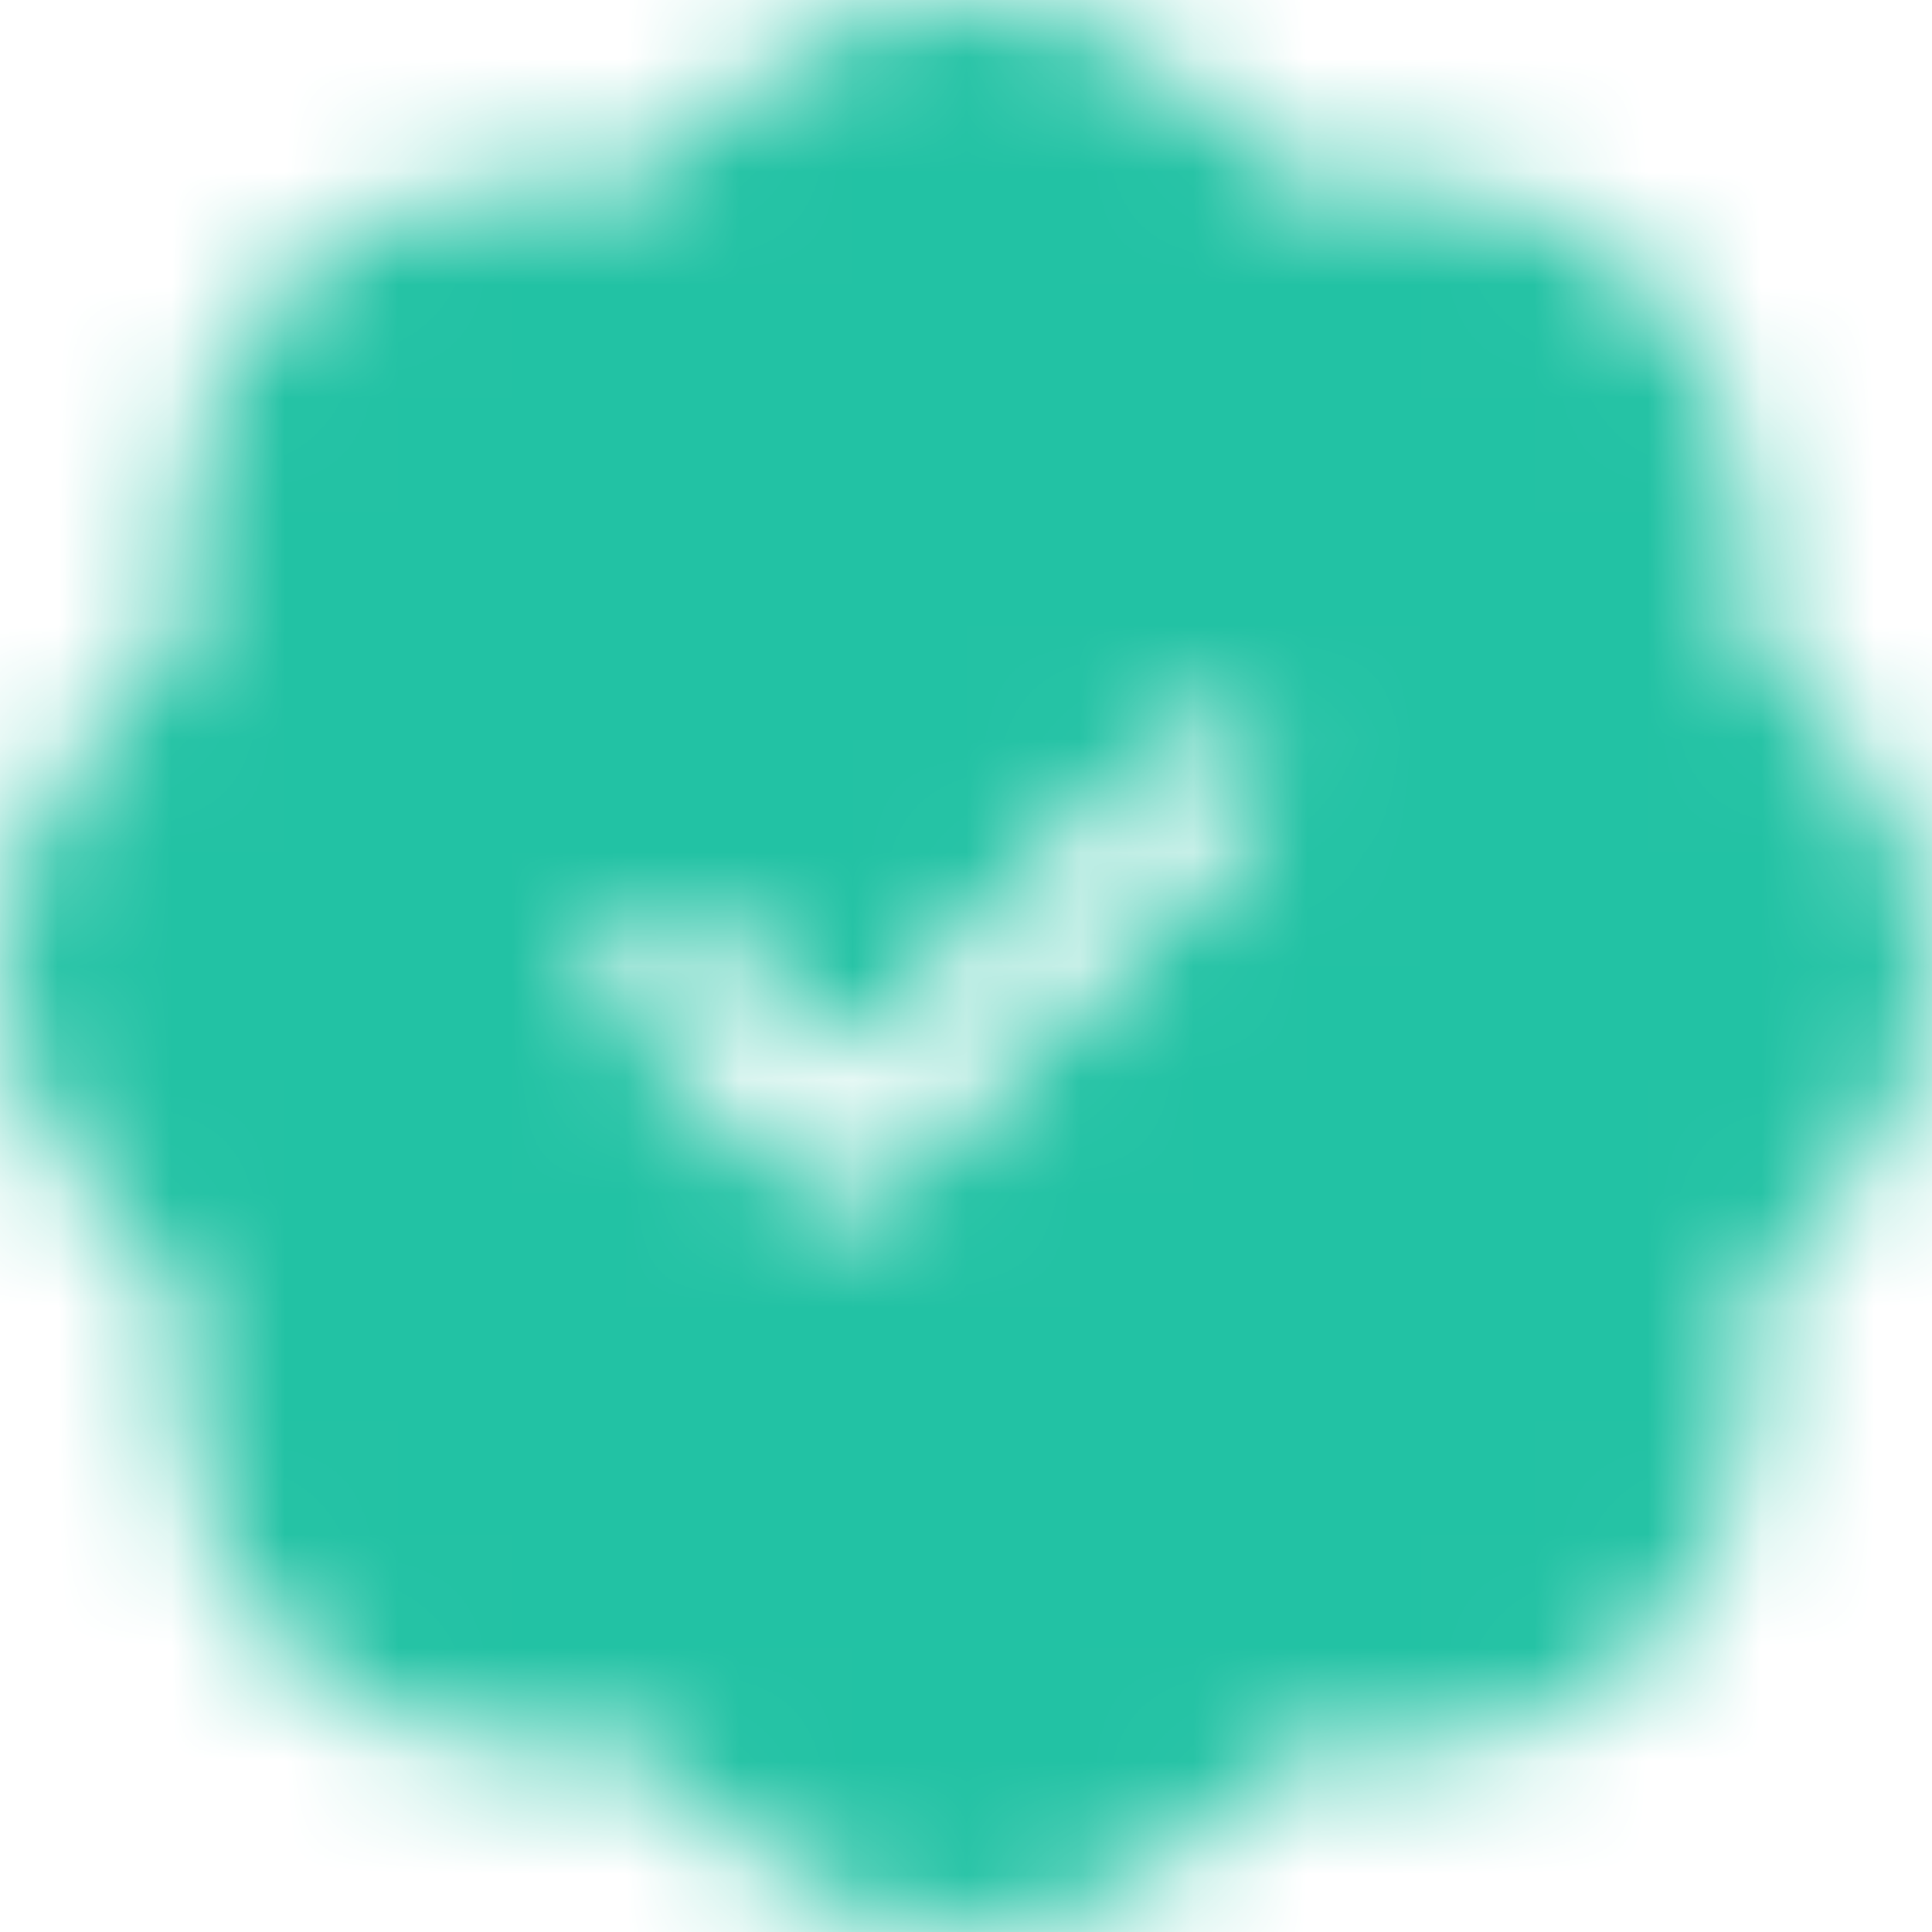 <svg width="17" height="17" viewBox="0 0 17 17" fill="none" xmlns="http://www.w3.org/2000/svg">
<mask id="mask0" mask-type="alpha" maskUnits="userSpaceOnUse" x="0" y="0" width="17" height="17">
<path fill-rule="evenodd" clip-rule="evenodd" d="M10.697 0.925C9.492 -0.308 7.508 -0.308 6.303 0.925L5.643 1.602L4.697 1.591C2.973 1.57 1.57 2.973 1.591 4.697L1.602 5.643L0.925 6.303C-0.308 7.508 -0.308 9.492 0.925 10.697L1.602 11.357L1.591 12.303C1.57 14.027 2.973 15.43 4.697 15.409L5.643 15.398L6.303 16.075C7.508 17.308 9.492 17.308 10.697 16.075L11.357 15.398L12.303 15.409C14.027 15.43 15.43 14.027 15.409 12.303L15.398 11.357L16.075 10.697C17.308 9.492 17.308 7.508 16.075 6.303L15.398 5.643L15.409 4.697C15.43 2.973 14.027 1.57 12.303 1.591L11.357 1.602L10.697 0.925ZM11.001 7.282C11.208 7.074 11.208 6.738 11.001 6.531C10.793 6.323 10.457 6.323 10.249 6.531L7.438 9.342L6.219 8.124C6.012 7.917 5.676 7.917 5.468 8.124C5.261 8.332 5.261 8.668 5.468 8.876L7.062 10.469C7.161 10.569 7.297 10.625 7.438 10.625C7.578 10.625 7.714 10.569 7.813 10.469L11.001 7.282Z" fill="black"/>
</mask>
<g mask="url(#mask0)">
<rect width="17" height="17" fill="#22C2A4"/>
</g>
</svg>
